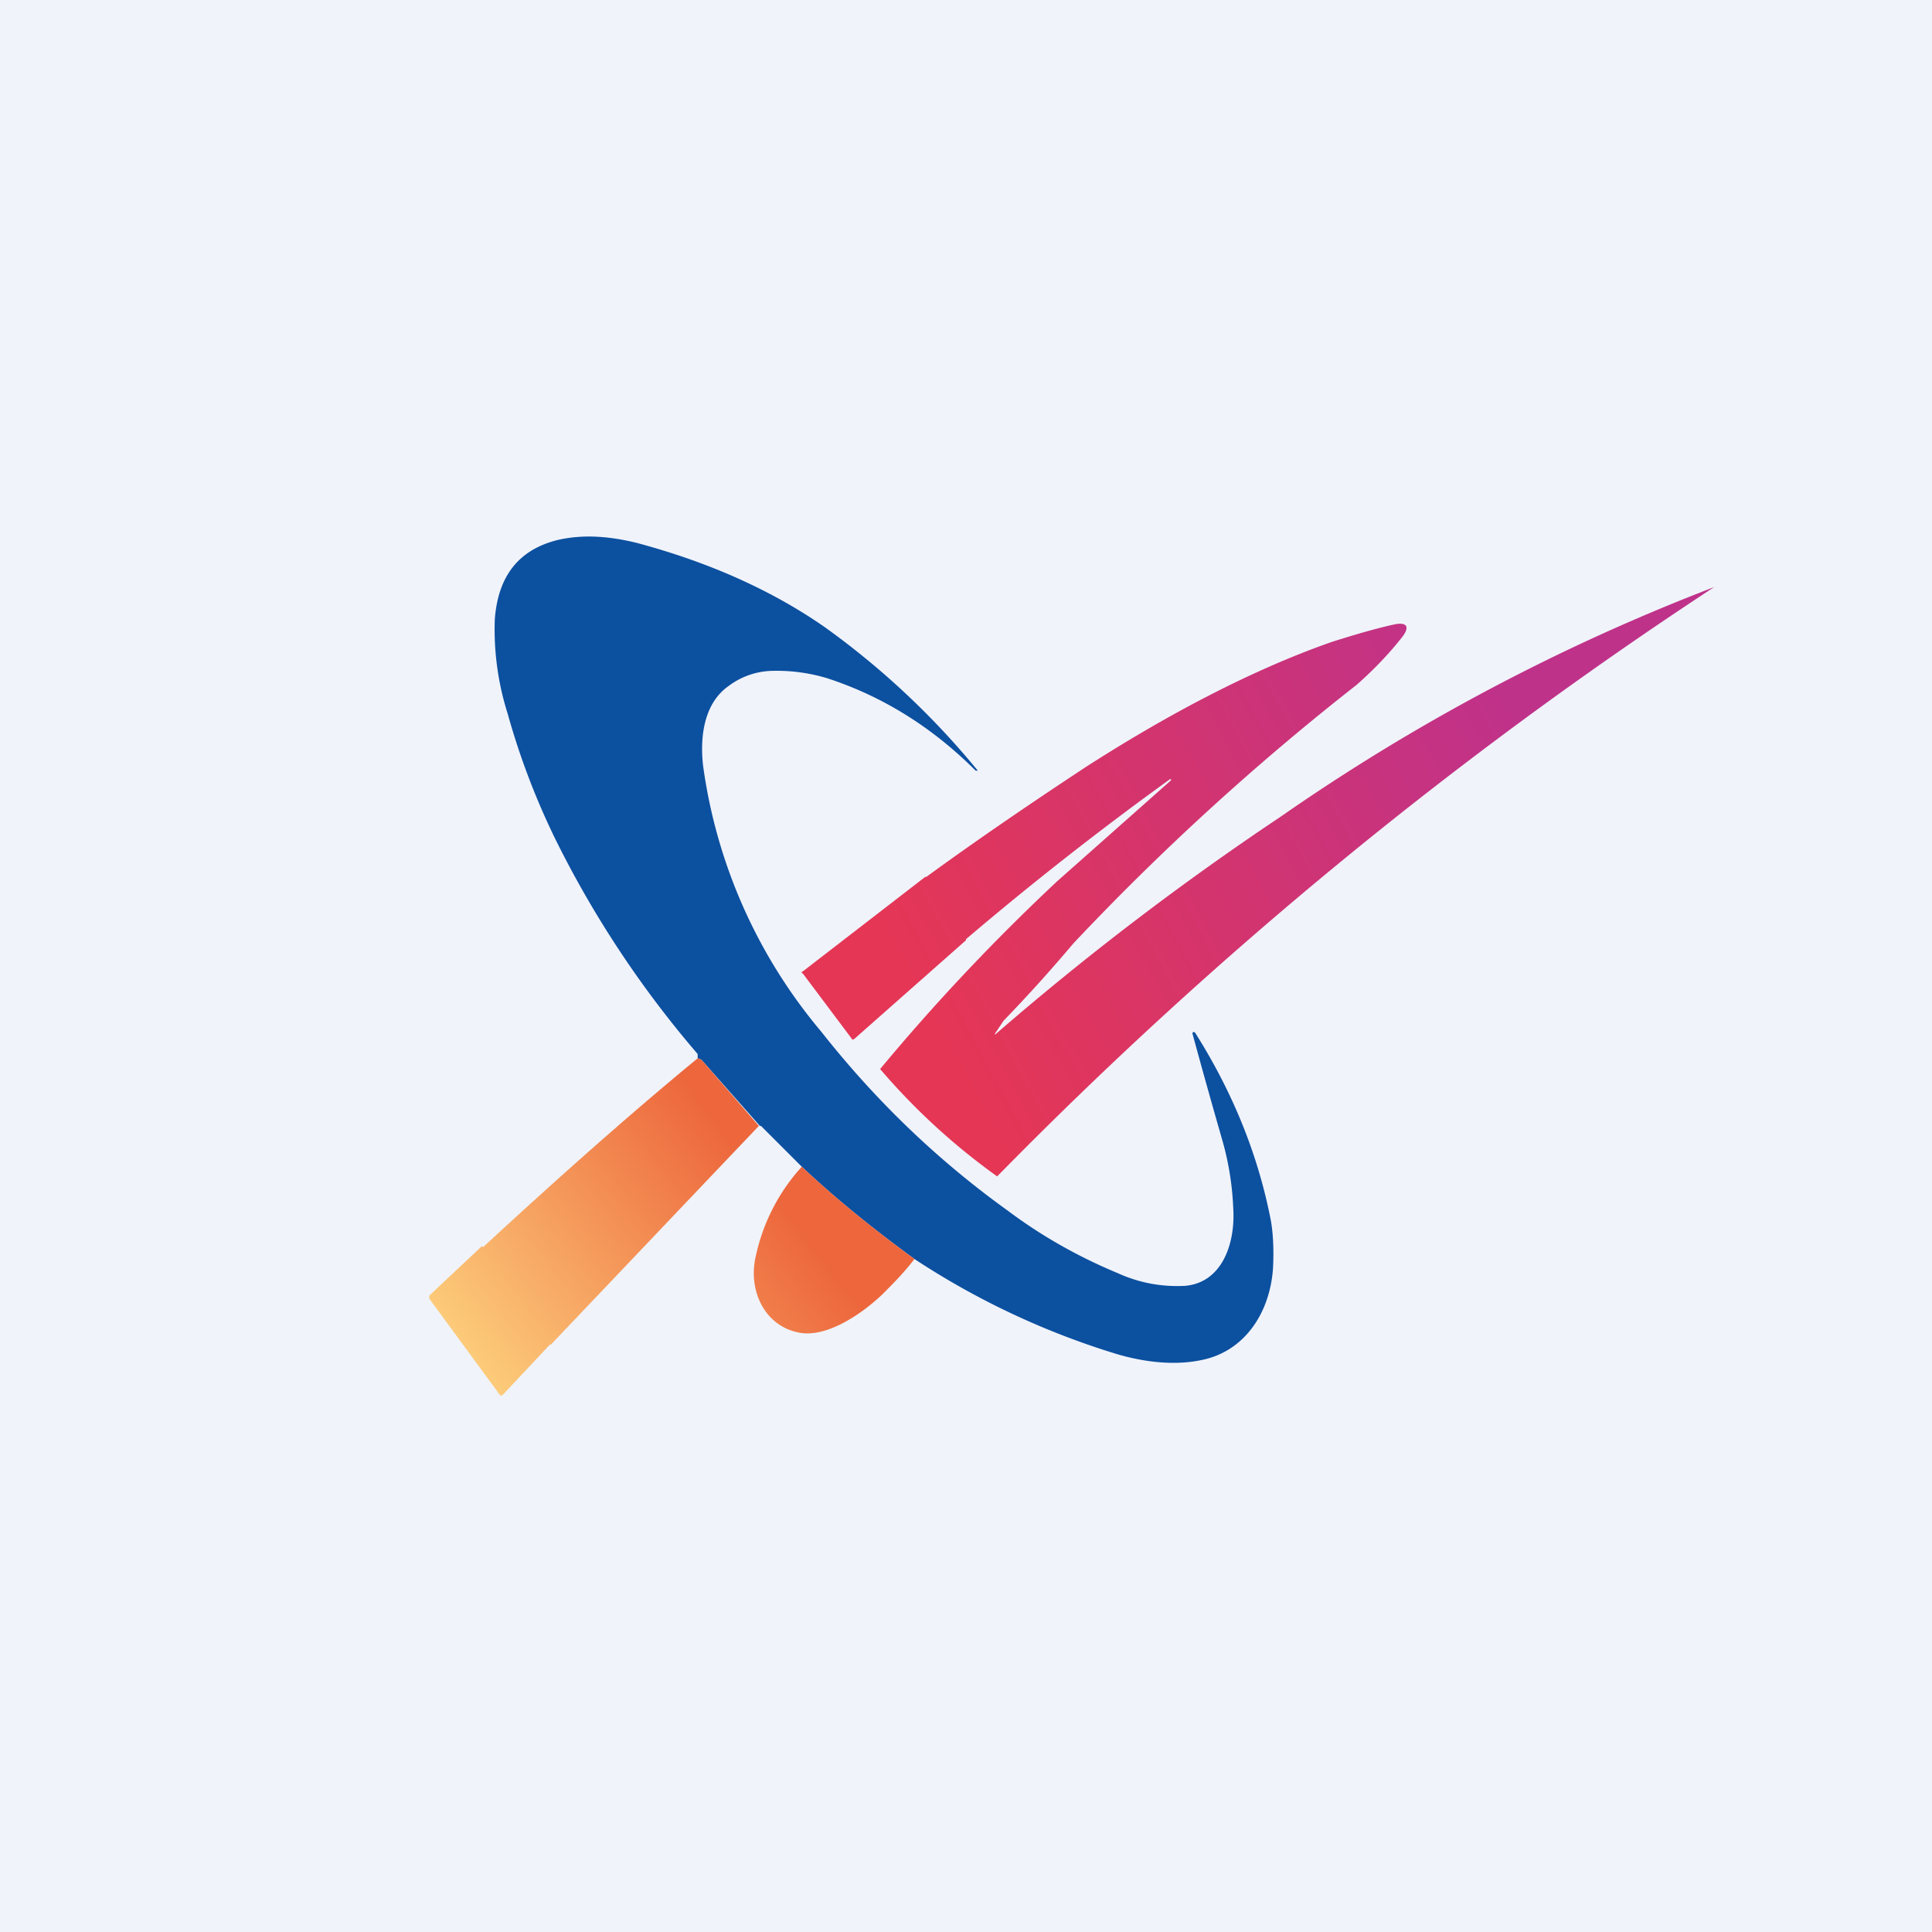 <!-- by TradingView --><svg width="18" height="18" viewBox="0 0 18 18" xmlns="http://www.w3.org/2000/svg"><path fill="#F0F3FA" d="M0 0h18v18H0z"/><path d="M8.52 11.73c-.37-.27-.72-.55-1.05-.86l-.38-.38h-.01l-.53-.6-.02-.02-.03-.01v-.04a9.6 9.6 0 0 1-1.32-1.99 6.86 6.86 0 0 1-.45-1.18 2.6 2.6 0 0 1-.12-.88c.03-.4.22-.65.59-.74.22-.05.46-.04.74.03.67.18 1.25.44 1.74.78a7.47 7.47 0 0 1 1.43 1.34h-.02c-.4-.4-.86-.69-1.38-.86a1.62 1.62 0 0 0-.5-.07.7.7 0 0 0-.42.14c-.23.16-.27.47-.24.74a4.87 4.87 0 0 0 1.1 2.48c.52.66 1.1 1.21 1.74 1.67.32.24.66.43 1.02.58.22.1.43.13.63.12.35-.03.47-.4.45-.72a2.69 2.69 0 0 0-.1-.63 70.81 70.81 0 0 1-.28-1c0-.02.02-.02.03 0 .34.54.58 1.12.7 1.74.02.11.03.27.02.45-.03.42-.27.77-.66.85-.23.05-.5.03-.78-.05a7.28 7.28 0 0 1-1.9-.89Z" fill="#0C50A0"/><path d="m8.62 8.17.38.58a30.21 30.21 0 0 1 1.9-1.49h.01v.01l-1.06.94A19.2 19.2 0 0 0 8.2 9.96a6.1 6.1 0 0 0 1.09 1l.02-.02a40.38 40.38 0 0 1 6.66-5.47 18.89 18.89 0 0 0-4.04 2.14 26.7 26.7 0 0 0-2.66 2.03v-.01l.08-.12a14.29 14.29 0 0 0 .65-.72 23.72 23.72 0 0 1 2.64-2.41c.17-.15.31-.3.42-.44.08-.1.05-.15-.08-.12-.18.04-.38.1-.57.16-.8.28-1.6.72-2.3 1.17-.5.33-1 .67-1.48 1.02Zm.38.58-.38-.58-1.14.88a.01.01 0 0 0 0 .02l.45.6c.01.02.02.02.04 0L9 8.76Z" fill="url(#a)"/><path d="m6.5 9.86.03.01.02.02.52.6-1.94 2.04a4.93 4.93 0 0 0-.63-.91c.65-.6 1.32-1.2 2-1.76Zm-2 1.76c.24.27.45.57.63.9l-.45.48h-.01a.02.02 0 0 1-.01 0L4 12.1v-.03l.49-.46Zm3.72.44c.1-.1.2-.2.3-.33-.37-.27-.72-.55-1.05-.86a1.8 1.8 0 0 0-.43.84c-.07.31.08.63.38.7.26.07.6-.16.8-.35Z" fill="url(#b)"/><defs><linearGradient id="a" x1="14.05" y1="6.49" x2="8.6" y2="9.42" gradientUnits="userSpaceOnUse"><stop stop-color="#BF328A"/><stop offset="1" stop-color="#E53655"/></linearGradient><linearGradient id="b" x1="6.92" y1="10.73" x2="4.43" y2="12.65" gradientUnits="userSpaceOnUse"><stop stop-color="#ED663C"/><stop offset="1" stop-color="#FCCA79"/></linearGradient></defs></svg>